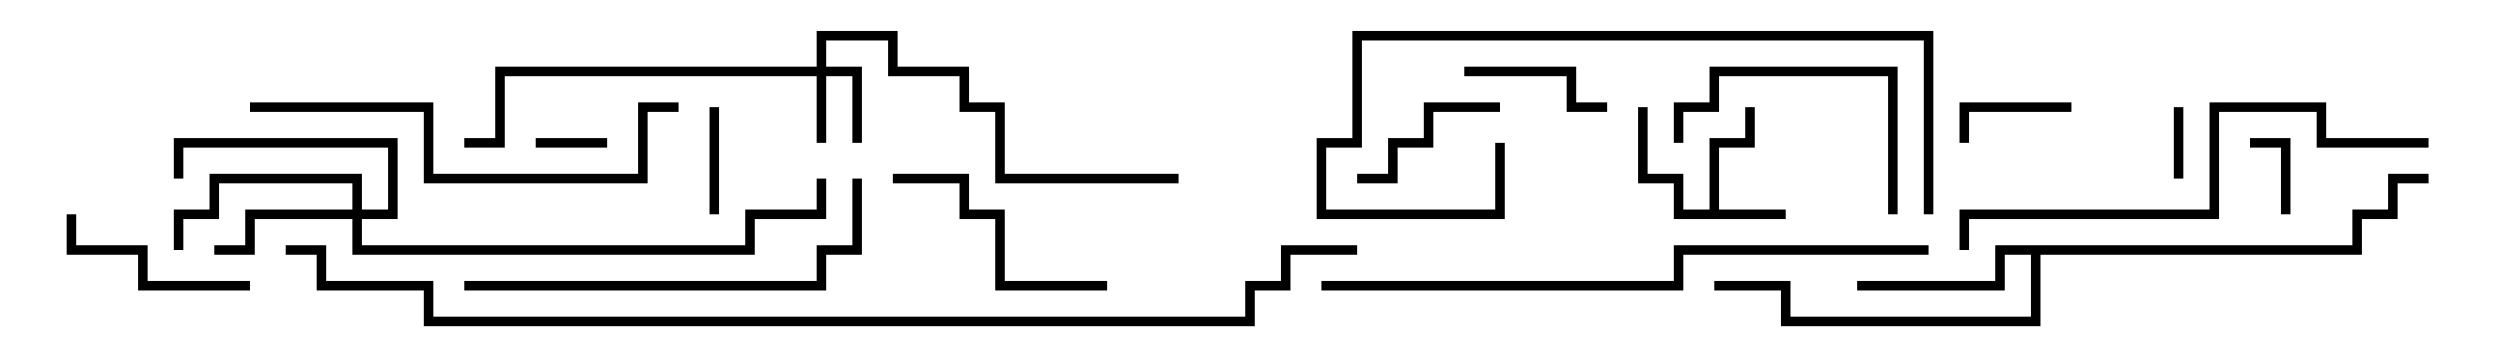<svg version="1.1" width="105" height="15" xmlns="http://www.w3.org/2000/svg"><path d="M71.8,8.8L71.8,5.8L73.3,5.8L73.3,4.5L73.7,4.5L73.7,6.2L72.2,6.2L72.2,8.8L75,8.8L75,9.2L70.3,9.2L70.3,7.7L68.8,7.7L68.8,4.5L69.2,4.5L69.2,7.3L70.7,7.3L70.7,8.8z" stroke="none"/><path d="M98.8,10.3L98.8,8.8L100.3,8.8L100.3,7.3L102,7.3L102,7.7L100.7,7.7L100.7,9.2L99.2,9.2L99.2,10.7L85.7,10.7L85.7,13.7L74.8,13.7L74.8,12.2L72,12.2L72,11.8L75.2,11.8L75.2,13.3L85.3,13.3L85.3,10.7L84.2,10.7L84.2,12.2L78,12.2L78,11.8L83.8,11.8L83.8,10.3z" stroke="none"/><path d="M34.3,2.8L34.3,1.3L37.7,1.3L37.7,2.8L40.7,2.8L40.7,4.3L42.2,4.3L42.2,7.3L49.5,7.3L49.5,7.7L41.8,7.7L41.8,4.7L40.3,4.7L40.3,3.2L37.3,3.2L37.3,1.7L34.7,1.7L34.7,2.8L36.2,2.8L36.2,6L35.8,6L35.8,3.2L34.7,3.2L34.7,6L34.3,6L34.3,3.2L21.2,3.2L21.2,6.2L19.5,6.2L19.5,5.8L20.8,5.8L20.8,2.8z" stroke="none"/><path d="M14.8,8.8L14.8,7.7L9.2,7.7L9.2,9.2L7.7,9.2L7.7,10.5L7.3,10.5L7.3,8.8L8.8,8.8L8.8,7.3L15.2,7.3L15.2,8.8L16.3,8.8L16.3,6.2L7.7,6.2L7.7,7.5L7.3,7.5L7.3,5.8L16.7,5.8L16.7,9.2L15.2,9.2L15.2,10.3L31.3,10.3L31.3,8.8L34.3,8.8L34.3,7.5L34.7,7.5L34.7,9.2L31.7,9.2L31.7,10.7L14.8,10.7L14.8,9.2L10.7,9.2L10.7,10.7L9,10.7L9,10.3L10.3,10.3L10.3,8.8z" stroke="none"/><path d="M91.3,4.5L91.7,4.5L91.7,7.5L91.3,7.5z" stroke="none"/><path d="M22.5,6.2L22.5,5.8L25.5,5.8L25.5,6.2z" stroke="none"/><path d="M96.2,9L95.8,9L95.8,6.2L94.5,6.2L94.5,5.8L96.2,5.8z" stroke="none"/><path d="M29.8,4.5L30.2,4.5L30.2,9L29.8,9z" stroke="none"/><path d="M87,4.3L87,4.7L82.7,4.7L82.7,6L82.3,6L82.3,4.3z" stroke="none"/><path d="M61.5,3.2L61.5,2.8L66.2,2.8L66.2,4.3L67.5,4.3L67.5,4.7L65.8,4.7L65.8,3.2z" stroke="none"/><path d="M63,4.3L63,4.7L60.2,4.7L60.2,6.2L58.7,6.2L58.7,7.7L57,7.7L57,7.3L58.3,7.3L58.3,5.8L59.8,5.8L59.8,4.3z" stroke="none"/><path d="M2.8,9L3.2,9L3.2,10.3L6.2,10.3L6.2,11.8L10.5,11.8L10.5,12.2L5.8,12.2L5.8,10.7L2.8,10.7z" stroke="none"/><path d="M79.7,9L79.3,9L79.3,3.2L72.2,3.2L72.2,4.7L70.7,4.7L70.7,6L70.3,6L70.3,4.3L71.8,4.3L71.8,2.8L79.7,2.8z" stroke="none"/><path d="M37.5,7.7L37.5,7.3L40.7,7.3L40.7,8.8L42.2,8.8L42.2,11.8L46.5,11.8L46.5,12.2L41.8,12.2L41.8,9.2L40.3,9.2L40.3,7.7z" stroke="none"/><path d="M19.5,12.2L19.5,11.8L34.3,11.8L34.3,10.3L35.8,10.3L35.8,7.5L36.2,7.5L36.2,10.7L34.7,10.7L34.7,12.2z" stroke="none"/><path d="M10.5,4.7L10.5,4.3L18.2,4.3L18.2,7.3L26.8,7.3L26.8,4.3L28.5,4.3L28.5,4.7L27.2,4.7L27.2,7.7L17.8,7.7L17.8,4.7z" stroke="none"/><path d="M62.8,6L63.2,6L63.2,9.2L55.3,9.2L55.3,5.8L56.8,5.8L56.8,1.3L81.2,1.3L81.2,9L80.8,9L80.8,1.7L57.2,1.7L57.2,6.2L55.7,6.2L55.7,8.8L62.8,8.8z" stroke="none"/><path d="M102,5.8L102,6.2L97.3,6.2L97.3,4.7L93.2,4.7L93.2,9.2L82.7,9.2L82.7,10.5L82.3,10.5L82.3,8.8L92.8,8.8L92.8,4.3L97.7,4.3L97.7,5.8z" stroke="none"/><path d="M55.5,12.2L55.5,11.8L70.3,11.8L70.3,10.3L81,10.3L81,10.7L70.7,10.7L70.7,12.2z" stroke="none"/><path d="M12,10.7L12,10.3L13.7,10.3L13.7,11.8L18.2,11.8L18.2,13.3L52.3,13.3L52.3,11.8L53.8,11.8L53.8,10.3L57,10.3L57,10.7L54.2,10.7L54.2,12.2L52.7,12.2L52.7,13.7L17.8,13.7L17.8,12.2L13.3,12.2L13.3,10.7z" stroke="none"/></svg>
